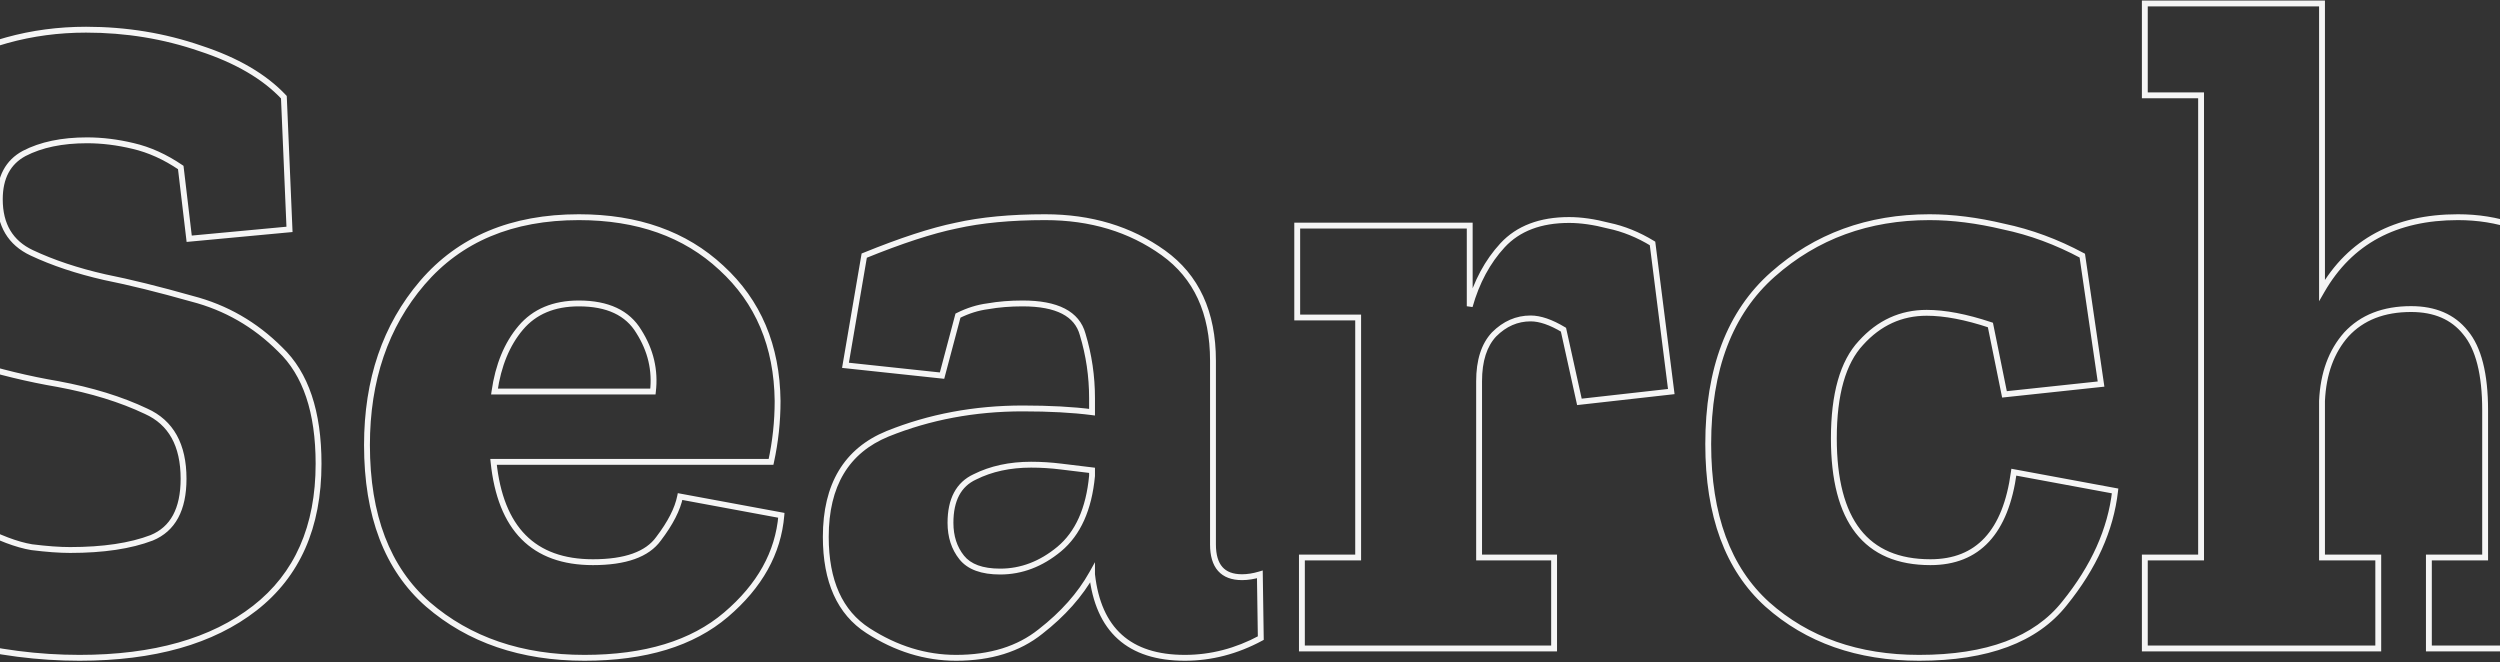 <svg width="1280" height="339" viewBox="0 0 1280 339" fill="none" xmlns="http://www.w3.org/2000/svg">
<rect x="0" y="0" width="1280" height="339" fill="#333333" stroke="none"/>
<path d="M130.465 311.36L131.387 312.543L131.387 312.543L130.465 311.36ZM-22.655 328.64L-23.035 330.091L-23.029 330.093L-22.655 328.64ZM-72.095 304.16L-73.584 303.975L-73.68 304.754L-73.095 305.278L-72.095 304.16ZM-62.495 226.88L-62.355 225.387L-63.804 225.251L-63.984 226.695L-62.495 226.88ZM-11.135 231.68L-9.635 231.699L-9.618 230.315L-10.995 230.187L-11.135 231.68ZM-11.615 269.6L-13.115 269.581L-13.127 270.497L-12.317 270.926L-11.615 269.6ZM16.225 280.16L15.978 281.64L16.009 281.645L16.039 281.648L16.225 280.16ZM77.665 275.36L78.201 276.761L78.219 276.754L78.236 276.747L77.665 275.36ZM74.785 210.56L74.141 211.915L74.155 211.922L74.169 211.928L74.785 210.56ZM29.665 196.64L29.938 195.165L29.927 195.163L29.917 195.161L29.665 196.64ZM-15.935 185.6L-16.418 187.02L-16.401 187.026L-16.382 187.032L-15.935 185.6ZM-53.855 161.12L-54.976 162.117L-54.969 162.124L-54.962 162.132L-53.855 161.12ZM-33.695 36.8L-32.928 38.089L-32.922 38.086L-32.916 38.082L-33.695 36.8ZM102.625 24.8L102.136 26.218L102.147 26.222L102.158 26.225L102.625 24.8ZM145.345 49.76L146.844 49.696L146.82 49.139L146.438 48.733L145.345 49.76ZM148.225 117.44L148.365 118.933L149.784 118.801L149.724 117.376L148.225 117.44ZM96.865 122.24L95.375 122.416L95.547 123.87L97.005 123.733L96.865 122.24ZM92.545 85.76L94.035 85.584L93.954 84.904L93.388 84.52L92.545 85.76ZM68.065 74.72L67.715 76.179L67.728 76.182L68.065 74.72ZM12.385 78.56L11.694 77.228L11.684 77.234L11.674 77.239L12.385 78.56ZM16.225 129.44L16.864 128.083L16.864 128.083L16.225 129.44ZM53.665 141.92L53.333 143.383L53.352 143.387L53.371 143.391L53.665 141.92ZM98.305 152.96L97.897 154.403L97.912 154.408L97.929 154.412L98.305 152.96ZM143.425 178.88L142.364 179.941L142.378 179.954L142.391 179.967L143.425 178.88ZM161.605 237.44C161.605 269.387 150.873 293.552 129.543 310.177L131.387 312.543C153.577 295.248 164.605 270.133 164.605 237.44H161.605ZM129.543 310.177C108.131 326.866 78.576 335.3 40.705 335.3V338.3C78.994 338.3 109.279 329.774 131.387 312.543L129.543 310.177ZM40.705 335.3C19.715 335.3 -1.279 332.597 -22.281 327.187L-23.029 330.093C-1.791 335.563 19.455 338.3 40.705 338.3V335.3ZM-22.276 327.189C-42.915 321.791 -59.16 313.721 -71.095 303.042L-73.095 305.278C-60.71 316.359 -43.995 324.609 -23.035 330.091L-22.276 327.189ZM-70.606 304.345L-61.006 227.065L-63.984 226.695L-73.584 303.975L-70.606 304.345ZM-62.635 228.373L-11.275 233.173L-10.995 230.187L-62.355 225.387L-62.635 228.373ZM-12.635 231.661L-13.115 269.581L-10.115 269.619L-9.635 231.699L-12.635 231.661ZM-12.317 270.926C-1.367 276.723 8.075 280.322 15.978 281.64L16.472 278.68C9.015 277.438 -0.103 273.997 -10.913 268.274L-12.317 270.926ZM16.039 281.648C23.757 282.613 30.383 283.1 35.905 283.1V280.1C30.547 280.1 24.053 279.627 16.411 278.672L16.039 281.648ZM35.905 283.1C52.972 283.1 67.091 281.009 78.201 276.761L77.129 273.959C66.479 278.031 52.758 280.1 35.905 280.1V283.1ZM78.236 276.747C83.987 274.379 88.336 270.506 91.225 265.152C94.099 259.828 95.485 253.121 95.485 245.12H92.485C92.485 252.799 91.151 258.972 88.585 263.728C86.034 268.454 82.223 271.861 77.094 273.973L78.236 276.747ZM95.485 245.12C95.485 236.302 93.853 228.833 90.496 222.792C87.129 216.73 82.075 212.196 75.401 209.192L74.169 211.928C80.295 214.684 84.841 218.79 87.874 224.248C90.917 229.727 92.485 236.658 92.485 245.12H95.485ZM75.429 209.205C62.487 203.058 47.317 198.383 29.938 195.165L29.392 198.115C46.573 201.297 61.483 205.902 74.141 211.915L75.429 209.205ZM29.917 195.161C14.946 192.613 -0.188 188.949 -15.488 184.168L-16.382 187.032C-0.962 191.851 14.304 195.547 29.413 198.119L29.917 195.161ZM-15.452 184.18C-30.264 179.137 -42.686 171.113 -52.748 160.108L-54.962 162.132C-44.544 173.527 -31.686 181.823 -16.418 187.02L-15.452 184.18ZM-52.734 160.123C-62.639 148.98 -67.715 132.436 -67.715 110.24H-70.715C-70.715 132.844 -65.551 150.22 -54.976 162.117L-52.734 160.123ZM-67.715 110.24C-67.715 75.727 -56.03 51.825 -32.928 38.089L-34.462 35.511C-58.72 49.935 -70.715 74.993 -70.715 110.24H-67.715ZM-32.916 38.082C-9.474 23.827 16.175 16.7 44.065 16.7V13.7C15.635 13.7 -10.556 20.973 -34.474 35.518L-32.916 38.082ZM44.065 16.7C64.386 16.7 83.74 19.875 102.136 26.218L103.114 23.382C84.39 16.925 64.704 13.7 44.065 13.7V16.7ZM102.158 26.225C120.559 32.253 134.553 40.463 144.252 50.787L146.438 48.733C136.297 37.937 121.811 29.507 103.092 23.375L102.158 26.225ZM143.846 49.824L146.726 117.504L149.724 117.376L146.844 49.696L143.846 49.824ZM148.085 115.946L96.725 120.747L97.005 123.733L148.365 118.933L148.085 115.946ZM98.355 122.064L94.035 85.584L91.055 85.936L95.375 122.416L98.355 122.064ZM93.388 84.52C85.255 78.989 76.926 75.225 68.402 73.258L67.728 76.182C75.844 78.055 83.835 81.651 91.701 87L93.388 84.52ZM68.415 73.261C60.309 71.316 52.351 70.34 44.545 70.34V73.34C52.099 73.34 59.822 74.284 67.715 76.179L68.415 73.261ZM44.545 70.34C31.578 70.34 20.604 72.608 11.694 77.228L13.075 79.892C21.446 75.552 31.912 73.34 44.545 73.34V70.34ZM11.674 77.239C2.769 82.034 -1.595 90.451 -1.595 102.08H1.405C1.405 91.309 5.361 84.046 13.096 79.881L11.674 77.239ZM-1.595 102.08C-1.595 108.847 -0.191 114.687 2.697 119.528C5.59 124.378 9.913 128.127 15.586 130.797L16.864 128.083C11.657 125.633 7.821 122.262 5.273 117.992C2.721 113.713 1.405 108.433 1.405 102.08H-1.595ZM15.586 130.797C26.581 135.971 39.167 140.163 53.333 143.383L53.997 140.457C40.003 137.277 27.628 133.149 16.864 128.083L15.586 130.797ZM53.371 143.391C66.122 145.941 80.962 149.611 97.897 154.403L98.713 151.517C81.728 146.709 66.808 143.019 53.959 140.449L53.371 143.391ZM97.929 154.412C114.946 158.824 129.751 167.327 142.364 179.941L144.486 177.819C131.499 164.833 116.224 156.056 98.681 151.508L97.929 154.412ZM142.391 179.967C155.098 192.054 161.605 211.098 161.605 237.44H164.605C164.605 210.662 157.992 190.666 144.459 177.793L142.391 179.967ZM400.053 263.84L401.547 263.965L401.66 262.612L400.326 262.365L400.053 263.84ZM371.733 314.72L370.76 313.578L370.76 313.578L371.733 314.72ZM219.093 309.44L218.103 310.568L218.112 310.575L219.093 309.44ZM216.213 144.8L215.074 143.824L215.072 143.825L216.213 144.8ZM369.333 137.12L368.31 138.218L368.32 138.227L369.333 137.12ZM398.133 205.28H399.633V205.271L399.632 205.263L398.133 205.28ZM394.773 236.48V237.98H395.98L396.238 236.801L394.773 236.48ZM252.693 236.48V234.98H251.03L251.2 236.633L252.693 236.48ZM337.173 275.84L335.978 274.932L335.967 274.948L335.955 274.964L337.173 275.84ZM348.213 254.24L348.486 252.765L347.032 252.496L346.742 253.946L348.213 254.24ZM334.293 200.48V201.98H335.626L335.782 200.655L334.293 200.48ZM327.093 169.76L325.806 170.532L325.816 170.547L325.825 170.563L327.093 169.76ZM266.613 167.84L267.758 168.809L267.758 168.809L266.613 167.84ZM253.173 200.48L251.688 200.268L251.443 201.98H253.173V200.48ZM398.558 263.715C396.996 282.451 387.796 299.066 370.76 313.578L372.705 315.862C390.229 300.934 399.909 283.629 401.547 263.965L398.558 263.715ZM370.76 313.578C353.837 327.994 330.067 335.3 299.253 335.3V338.3C330.518 338.3 355.068 330.886 372.705 315.862L370.76 313.578ZM299.253 335.3C267.232 335.3 240.878 326.273 220.073 308.305L218.112 310.575C239.547 329.087 266.633 338.3 299.253 338.3V335.3ZM220.081 308.312C199.699 290.438 189.393 263.709 189.393 227.84H186.393C186.393 264.291 196.886 291.962 218.104 310.568L220.081 308.312ZM189.393 227.84C189.393 194.862 198.738 167.544 217.353 145.775L215.072 143.825C195.927 166.216 186.393 194.258 186.393 227.84H189.393ZM217.351 145.776C236.219 123.764 262.492 112.7 296.373 112.7V109.7C261.773 109.7 234.606 121.036 215.074 143.824L217.351 145.776ZM296.373 112.7C326.148 112.7 350.078 121.243 368.31 138.218L370.355 136.022C351.467 118.437 326.757 109.7 296.373 109.7V112.7ZM368.32 138.227C386.861 155.197 396.317 177.506 396.633 205.297L399.632 205.263C399.308 176.734 389.564 153.603 370.345 136.013L368.32 138.227ZM396.633 205.28C396.633 215.733 395.524 226.026 393.307 236.159L396.238 236.801C398.501 226.454 399.633 215.947 399.633 205.28H396.633ZM394.773 234.98H252.693V237.98H394.773V234.98ZM251.2 236.633C252.981 253.951 258.181 267.167 266.987 276.056C275.818 284.97 288.083 289.34 303.573 289.34V286.34C288.662 286.34 277.247 282.15 269.118 273.944C260.964 265.713 255.924 253.249 254.185 236.327L251.2 236.633ZM303.573 289.34C320.366 289.34 332.199 285.315 338.39 276.716L335.955 274.964C330.626 282.365 320.059 286.34 303.573 286.34V289.34ZM338.367 276.748C344.517 268.655 348.341 261.245 349.683 254.534L346.742 253.946C345.524 260.035 341.988 267.025 335.978 274.932L338.367 276.748ZM347.939 255.715L399.779 265.315L400.326 262.365L348.486 252.765L347.939 255.715ZM335.782 200.655C337.104 189.42 334.616 178.836 328.36 168.957L325.825 170.563C331.729 179.884 334.041 189.78 332.803 200.305L335.782 200.655ZM328.379 168.988C322.263 158.795 311.431 153.86 296.373 153.86V156.86C310.754 156.86 320.402 161.525 325.806 170.532L328.379 168.988ZM296.373 153.86C283.217 153.86 272.843 158.154 265.467 166.871L267.758 168.809C274.462 160.886 283.928 156.86 296.373 156.86V153.86ZM265.467 166.871C258.205 175.454 253.638 186.617 251.688 200.268L254.657 200.692C256.547 187.463 260.94 176.866 267.758 168.809L265.467 166.871ZM253.173 201.98H334.293V198.98H253.173V201.98ZM442.484 130.88L441.919 129.491L441.146 129.805L441.005 130.627L442.484 130.88ZM489.524 115.52L489.825 116.989L489.839 116.987L489.853 116.983L489.524 115.52ZM595.604 129.44L596.478 128.221L596.478 128.221L595.604 129.44ZM645.044 294.08L646.544 294.058L646.514 292.073L644.613 292.643L645.044 294.08ZM645.524 326.72L646.235 328.041L647.037 327.609L647.024 326.698L645.524 326.72ZM559.124 294.08H557.624V294.164L557.633 294.247L559.124 294.08ZM559.124 293.6H560.624V287.841L557.814 292.868L559.124 293.6ZM532.724 323.36L531.803 322.176L531.795 322.182L531.787 322.189L532.724 323.36ZM444.404 322.88L445.216 321.619L445.216 321.619L444.404 322.88ZM454.484 222.08L453.923 220.689L453.916 220.692L454.484 222.08ZM559.124 211.04L558.932 212.528L560.624 212.746V211.04H559.124ZM554.324 171.2L552.877 171.595L552.882 171.615L552.888 171.635L554.324 171.2ZM505.844 156.8L506.03 158.288L506.067 158.284L506.104 158.277L505.844 156.8ZM490.484 161.6L489.813 160.258L489.208 160.561L489.034 161.215L490.484 161.6ZM482.324 192.32L482.164 193.812L483.443 193.948L483.773 192.705L482.324 192.32ZM432.884 187.04L431.405 186.787L431.136 188.362L432.724 188.532L432.884 187.04ZM559.124 243.68L560.617 243.821L560.624 243.751V243.68H559.124ZM559.124 240.8H560.624V239.476L559.31 239.312L559.124 240.8ZM543.284 238.88L543.098 240.368L543.109 240.37L543.284 238.88ZM499.124 244.16L499.752 245.522L499.774 245.512L499.795 245.502L499.124 244.16ZM492.404 285.44L491.232 286.377L491.232 286.377L492.404 285.44ZM542.324 281.12L543.28 282.276L543.284 282.272L542.324 281.12ZM443.049 132.269C461.888 124.606 477.472 119.523 489.825 116.989L489.222 114.051C476.615 116.637 460.84 121.794 441.919 129.491L443.049 132.269ZM489.853 116.983C502.515 114.134 517.6 112.7 535.124 112.7V109.7C517.448 109.7 502.132 111.146 489.194 114.057L489.853 116.983ZM535.124 112.7C558.209 112.7 578.055 118.703 594.73 130.659L596.478 128.221C579.233 115.857 558.758 109.7 535.124 109.7V112.7ZM594.73 130.659C611.222 142.484 619.544 160.384 619.544 184.64H622.544C622.544 159.616 613.905 140.716 596.478 128.221L594.73 130.659ZM619.544 184.64V278.72H622.544V184.64H619.544ZM619.544 278.72C619.544 284.509 620.822 289.132 623.641 292.315C626.491 295.532 630.682 297.02 635.924 297.02V294.02C631.245 294.02 627.997 292.708 625.887 290.325C623.746 287.908 622.544 284.131 622.544 278.72H619.544ZM635.924 297.02C638.971 297.02 642.157 296.512 645.475 295.517L644.613 292.643C641.531 293.568 638.637 294.02 635.924 294.02V297.02ZM643.544 294.102L644.024 326.742L647.024 326.698L646.544 294.058L643.544 294.102ZM644.813 325.399C632.539 332.008 619.822 335.3 606.644 335.3V338.3C620.346 338.3 633.549 334.872 646.235 328.041L644.813 325.399ZM606.644 335.3C592.647 335.3 581.97 331.804 574.407 325.004C566.842 318.204 562.188 307.915 560.614 293.913L557.633 294.247C559.26 308.725 564.125 319.796 572.401 327.236C580.678 334.676 592.16 338.3 606.644 338.3V335.3ZM560.624 294.08V293.6H557.624V294.08H560.624ZM557.814 292.868C551.848 303.546 543.191 313.318 531.803 322.176L533.645 324.544C545.296 315.482 554.24 305.414 560.433 294.332L557.814 292.868ZM531.787 322.189C520.909 330.891 506.863 335.3 489.524 335.3V338.3C507.385 338.3 522.139 333.749 533.661 324.531L531.787 322.189ZM489.524 335.3C474.158 335.3 459.397 330.758 445.216 321.619L443.591 324.141C458.21 333.562 473.529 338.3 489.524 338.3V335.3ZM445.216 321.619C431.381 312.703 424.304 297.276 424.304 274.88H421.304C421.304 297.924 428.627 314.497 443.591 324.141L445.216 321.619ZM424.304 274.88C424.304 261.794 426.905 251.04 432.01 242.532C437.105 234.04 444.756 227.68 455.052 223.468L453.916 220.692C443.091 225.12 434.903 231.88 429.438 240.988C423.982 250.08 421.304 261.406 421.304 274.88H424.304ZM455.044 223.471C476.295 214.908 499.143 210.62 523.604 210.62V207.62C498.784 207.62 475.553 211.972 453.923 220.689L455.044 223.471ZM523.604 210.62C537.322 210.62 549.094 211.258 558.932 212.528L559.316 209.552C549.313 208.262 537.406 207.62 523.604 207.62V210.62ZM560.624 211.04V203.84H557.624V211.04H560.624ZM560.624 203.84C560.624 192.495 559.003 181.468 555.759 170.765L552.888 171.635C556.045 182.052 557.624 192.785 557.624 203.84H560.624ZM555.771 170.805C554.214 165.096 550.643 160.808 545.171 157.987C539.756 155.194 532.528 153.86 523.604 153.86V156.86C532.28 156.86 538.972 158.166 543.796 160.653C548.565 163.112 551.554 166.744 552.877 171.595L555.771 170.805ZM523.604 153.86C517.13 153.86 511.121 154.345 505.583 155.323L506.104 158.277C511.446 157.335 517.278 156.86 523.604 156.86V153.86ZM505.658 155.312C500.352 155.975 495.068 157.631 489.813 160.258L491.155 162.942C496.139 160.449 501.096 158.905 506.03 158.288L505.658 155.312ZM489.034 161.215L480.874 191.935L483.773 192.705L491.933 161.985L489.034 161.215ZM482.483 190.828L433.043 185.548L432.724 188.532L482.164 193.812L482.483 190.828ZM434.362 187.293L443.962 131.133L441.005 130.627L431.405 186.787L434.362 187.293ZM560.624 243.68V240.8H557.624V243.68H560.624ZM559.31 239.312C554.186 238.671 548.902 238.031 543.459 237.39L543.109 240.37C548.545 241.009 553.822 241.649 558.938 242.288L559.31 239.312ZM543.47 237.392C538.289 236.744 533.106 236.42 527.924 236.42V239.42C532.981 239.42 538.039 239.736 543.098 240.368L543.47 237.392ZM527.924 236.42C516.85 236.42 507.014 238.538 498.453 242.818L499.795 245.502C507.874 241.462 517.237 239.42 527.924 239.42V236.42ZM498.495 242.798C494.048 244.851 490.678 247.997 488.439 252.217C486.212 256.414 485.144 261.593 485.144 267.68H488.144C488.144 261.927 489.156 257.266 491.089 253.623C493.01 250.003 495.88 247.309 499.752 245.522L498.495 242.798ZM485.144 267.68C485.144 275.009 487.149 281.273 491.232 286.377L493.575 284.503C489.978 280.007 488.144 274.431 488.144 267.68H485.144ZM491.232 286.377C495.478 291.684 502.585 294.14 512.084 294.14V291.14C503.022 291.14 497.009 288.796 493.575 284.503L491.232 286.377ZM512.084 294.14C523.351 294.14 533.762 290.153 543.28 282.276L541.367 279.964C532.326 287.447 522.577 291.14 512.084 291.14V294.14ZM543.284 282.272C553.285 273.938 558.994 261.029 560.617 243.821L557.63 243.539C556.054 260.251 550.562 272.302 541.363 279.968L543.284 282.272ZM823.536 115.52L823.158 116.971L823.194 116.981L823.23 116.988L823.536 115.52ZM846.096 124.64L847.584 124.452L847.494 123.735L846.876 123.359L846.096 124.64ZM855.696 200.48L855.864 201.971L857.375 201.801L857.184 200.292L855.696 200.48ZM808.656 205.76L807.192 206.083L807.482 207.401L808.824 207.251L808.656 205.76ZM800.496 168.8L801.961 168.477L801.822 167.846L801.268 167.514L800.496 168.8ZM764.976 171.2L763.916 170.139L763.9 170.155L763.884 170.172L764.976 171.2ZM757.296 285.44H755.796V286.94H757.296V285.44ZM795.696 285.44H797.196V283.94H795.696V285.44ZM795.696 332V333.5H797.196V332H795.696ZM666.576 332H665.076V333.5H666.576V332ZM666.576 285.44V283.94H665.076V285.44H666.576ZM695.376 285.44V286.94H696.876V285.44H695.376ZM695.376 162.56H696.876V161.06H695.376V162.56ZM664.176 162.56H662.676V164.06H664.176V162.56ZM664.176 115.52V114.02H662.676V115.52H664.176ZM752.496 115.52H753.996V114.02H752.496V115.52ZM752.496 156.8H750.996L753.94 157.207L752.496 156.8ZM769.296 125.6L768.196 124.581L768.194 124.583L769.296 125.6ZM803.376 114.14C809.301 114.14 815.892 115.076 823.158 116.971L823.915 114.069C816.461 112.124 809.611 111.14 803.376 111.14V114.14ZM823.23 116.988C830.727 118.55 838.088 121.522 845.316 125.921L846.876 123.359C839.384 118.798 831.705 115.69 823.842 114.052L823.23 116.988ZM844.608 124.828L854.208 200.668L857.184 200.292L847.584 124.452L844.608 124.828ZM855.529 198.989L808.489 204.269L808.824 207.251L855.864 201.971L855.529 198.989ZM810.121 205.437L801.961 168.477L799.032 169.123L807.192 206.083L810.121 205.437ZM801.268 167.514C794.753 163.605 788.879 161.54 783.696 161.54V164.54C788.113 164.54 793.439 166.315 799.725 170.086L801.268 167.514ZM783.696 161.54C776.22 161.54 769.608 164.447 763.916 170.139L766.037 172.261C771.224 167.073 777.093 164.54 783.696 164.54V161.54ZM763.884 170.172C758.411 175.987 755.796 184.416 755.796 195.2H758.796C758.796 184.864 761.302 177.293 766.069 172.228L763.884 170.172ZM755.796 195.2V285.44H758.796V195.2H755.796ZM757.296 286.94H795.696V283.94H757.296V286.94ZM794.196 285.44V332H797.196V285.44H794.196ZM795.696 330.5H666.576V333.5H795.696V330.5ZM668.076 332V285.44H665.076V332H668.076ZM666.576 286.94H695.376V283.94H666.576V286.94ZM696.876 285.44V162.56H693.876V285.44H696.876ZM695.376 161.06H664.176V164.06H695.376V161.06ZM665.676 162.56V115.52H662.676V162.56H665.676ZM664.176 117.02H752.496V114.02H664.176V117.02ZM750.996 115.52V156.8H753.996V115.52H750.996ZM753.94 157.207C757.405 144.921 762.901 134.74 770.398 126.617L768.194 124.583C760.332 133.1 754.627 143.719 751.053 156.393L753.94 157.207ZM770.397 126.619C778.045 118.359 788.962 114.14 803.376 114.14V111.14C788.35 111.14 776.547 115.561 768.196 124.581L770.397 126.619ZM1082.93 251.36L1084.42 251.528L1084.58 250.14L1083.2 249.885L1082.93 251.36ZM1057.01 308.96L1055.85 308.016L1055.84 308.022L1055.84 308.028L1057.01 308.96ZM904.851 309.44L903.845 310.552L903.854 310.56L904.851 309.44ZM907.731 140.48L906.738 139.356L906.738 139.356L907.731 140.48ZM1025.81 116L1025.46 117.459L1025.48 117.464L1025.5 117.468L1025.81 116ZM1066.13 130.88L1067.62 130.663L1067.51 129.916L1066.84 129.558L1066.13 130.88ZM1075.73 196.64L1075.89 198.132L1077.44 197.966L1077.22 196.423L1075.73 196.64ZM1026.29 201.92L1024.82 202.218L1025.09 203.557L1026.45 203.412L1026.29 201.92ZM1019.09 166.4L1020.56 166.102L1020.39 165.251L1019.57 164.977L1019.09 166.4ZM952.851 175.52L953.947 176.545L953.955 176.536L953.963 176.527L952.851 175.52ZM1031.09 241.76L1031.36 240.285L1029.82 239.998L1029.6 241.559L1031.09 241.76ZM1081.44 251.192C1079.24 270.696 1070.74 289.634 1055.85 308.016L1058.18 309.904C1073.36 291.166 1082.14 271.704 1084.42 251.528L1081.44 251.192ZM1055.84 308.028C1041.52 326.084 1017.26 335.3 982.611 335.3V338.3C1017.73 338.3 1043.07 328.956 1058.19 309.892L1055.84 308.028ZM982.611 335.3C951.563 335.3 926.015 326.28 905.849 308.32L903.854 310.56C924.648 329.08 950.94 338.3 982.611 338.3V335.3ZM905.858 308.328C886.109 290.46 876.111 263.568 876.111 227.36H873.111C873.111 264.112 883.273 291.94 903.845 310.552L905.858 308.328ZM876.111 227.36C876.111 189.251 887.058 160.759 908.725 141.604L906.738 139.356C884.245 159.241 873.111 188.668 873.111 227.36H876.111ZM908.725 141.604C930.512 122.343 956.872 112.7 987.891 112.7V109.7C956.191 109.7 929.11 119.577 906.738 139.356L908.725 141.604ZM987.891 112.7C999.597 112.7 1012.12 114.282 1025.46 117.459L1026.16 114.541C1012.62 111.318 999.866 109.7 987.891 109.7V112.7ZM1025.5 117.468C1039.12 120.317 1052.42 125.225 1065.42 132.202L1066.84 129.558C1053.6 122.454 1040.03 117.443 1026.12 114.532L1025.5 117.468ZM1064.65 131.097L1074.25 196.857L1077.22 196.423L1067.62 130.663L1064.65 131.097ZM1075.57 195.148L1026.13 200.428L1026.45 203.412L1075.89 198.132L1075.57 195.148ZM1027.76 201.622L1020.56 166.102L1017.62 166.698L1024.82 202.218L1027.76 201.622ZM1019.57 164.977C1006.99 160.785 995.944 158.66 986.451 158.66V161.66C995.518 161.66 1006.23 163.694 1018.62 167.823L1019.57 164.977ZM986.451 158.66C972.883 158.66 961.287 163.978 951.74 174.513L953.963 176.527C962.976 166.582 973.78 161.66 986.451 161.66V158.66ZM951.756 174.495C942.089 184.829 937.431 201.619 937.431 224.48H940.431C940.431 201.901 945.054 186.051 953.947 176.545L951.756 174.495ZM937.431 224.48C937.431 245.754 941.574 261.985 950.109 272.923C958.698 283.931 971.547 289.34 988.371 289.34V286.34C972.235 286.34 960.364 281.189 952.474 271.077C944.528 260.895 940.431 245.446 940.431 224.48H937.431ZM988.371 289.34C1000.88 289.34 1010.94 285.376 1018.39 277.34C1025.8 269.348 1030.48 257.488 1032.58 241.961L1029.6 241.559C1027.55 256.752 1023.02 267.932 1016.19 275.3C1009.4 282.624 1000.19 286.34 988.371 286.34V289.34ZM1030.82 243.235L1082.66 252.835L1083.2 249.885L1031.36 240.285L1030.82 243.235ZM1363.11 332V333.5H1364.61V332H1363.11ZM1243.59 332H1242.09V333.5H1243.59V332ZM1243.59 285.44V283.94H1242.09V285.44H1243.59ZM1272.39 285.44V286.94H1273.89V285.44H1272.39ZM1262.31 170.24L1261.14 171.177L1261.15 171.191L1261.16 171.205L1262.31 170.24ZM1201.35 171.2L1200.25 170.181L1200.24 170.192L1200.23 170.203L1201.35 171.2ZM1188.87 205.28L1187.37 205.212L1187.37 205.246V205.28H1188.87ZM1188.87 285.44H1187.37V286.94H1188.87V285.44ZM1217.67 285.44H1219.17V283.94H1217.67V285.44ZM1217.67 332V333.5H1219.17V332H1217.67ZM1098.15 332H1096.65V333.5H1098.15V332ZM1098.15 285.44V283.94H1096.65V285.44H1098.15ZM1126.95 285.44V286.94H1128.45V285.44H1126.95ZM1126.95 48.8H1128.45V47.3H1126.95V48.8ZM1098.15 48.8H1096.65V50.3H1098.15V48.8ZM1098.15 1.76V0.26H1096.65V1.76H1098.15ZM1188.87 1.76H1190.37V0.26H1188.87V1.76ZM1188.87 148.64H1187.37V154.242L1190.17 149.39L1188.87 148.64ZM1311.75 129.44L1312.69 128.274L1312.69 128.274L1311.75 129.44ZM1334.31 285.44H1332.81V286.94H1334.31V285.44ZM1363.11 285.44H1364.61V283.94H1363.11V285.44ZM1363.11 330.5H1243.59V333.5H1363.11V330.5ZM1245.09 332V285.44H1242.09V332H1245.09ZM1243.59 286.94H1272.39V283.94H1243.59V286.94ZM1273.89 285.44V210.08H1270.89V285.44H1273.89ZM1273.89 210.08C1273.89 191.413 1270.52 177.688 1263.46 169.275L1261.16 171.205C1267.53 178.792 1270.89 191.627 1270.89 210.08H1273.89ZM1263.48 169.303C1256.74 160.879 1246.99 156.74 1234.47 156.74V159.74C1246.27 159.74 1255.08 163.601 1261.14 171.177L1263.48 169.303ZM1234.47 156.74C1220.06 156.74 1208.59 161.175 1200.25 170.181L1202.45 172.219C1210.11 163.945 1220.72 159.74 1234.47 159.74V156.74ZM1200.23 170.203C1192.27 179.153 1188.02 190.866 1187.37 205.212L1190.37 205.348C1191 191.534 1195.07 180.527 1202.47 172.197L1200.23 170.203ZM1187.37 205.28V285.44H1190.37V205.28H1187.37ZM1188.87 286.94H1217.67V283.94H1188.87V286.94ZM1216.17 285.44V332H1219.17V285.44H1216.17ZM1217.67 330.5H1098.15V333.5H1217.67V330.5ZM1099.65 332V285.44H1096.65V332H1099.65ZM1098.15 286.94H1126.95V283.94H1098.15V286.94ZM1128.45 285.44V48.8H1125.45V285.44H1128.45ZM1126.95 47.3H1098.15V50.3H1126.95V47.3ZM1099.65 48.8V1.76H1096.65V48.8H1099.65ZM1098.15 3.26H1188.87V0.26H1098.15V3.26ZM1187.37 1.76V148.64H1190.37V1.76H1187.37ZM1190.17 149.39C1204.27 124.953 1226.93 112.7 1258.47 112.7V109.7C1226 109.7 1202.27 122.407 1187.57 147.89L1190.17 149.39ZM1258.47 112.7C1278.63 112.7 1296.05 118.676 1310.81 130.606L1312.69 128.274C1297.37 115.884 1279.27 109.7 1258.47 109.7V112.7ZM1310.81 130.606C1325.39 142.396 1332.81 160.776 1332.81 186.08H1335.81C1335.81 160.184 1328.19 140.804 1312.69 128.274L1310.81 130.606ZM1332.81 186.08V285.44H1335.81V186.08H1332.81ZM1334.31 286.94H1363.11V283.94H1334.31V286.94ZM1361.61 285.44V332H1364.61V285.44H1361.61Z" fill="#F5F5F5"/>
</svg>
